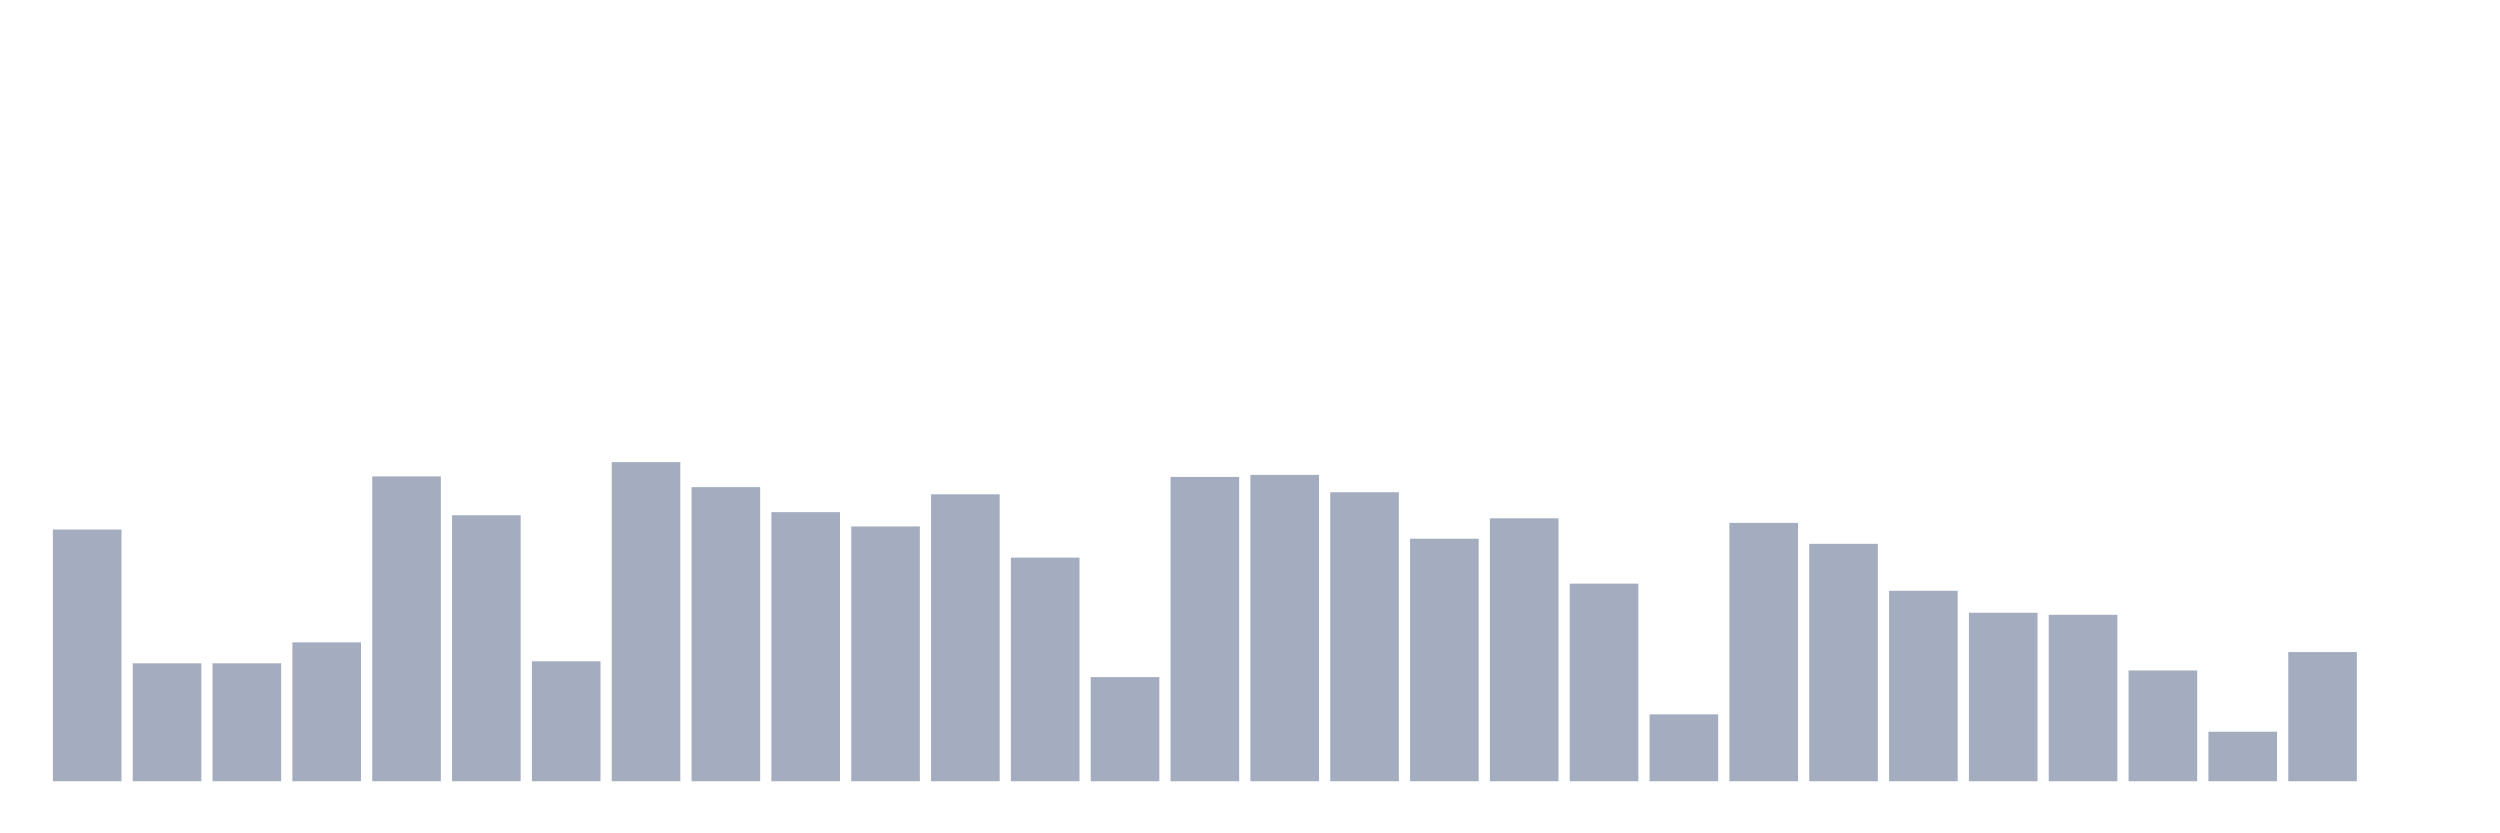 <svg xmlns="http://www.w3.org/2000/svg" viewBox="0 0 480 160"><g transform="translate(10,10)"><rect class="bar" x="0.153" width="13.175" y="91.667" height="48.333" fill="rgb(164,173,192)"></rect><rect class="bar" x="15.482" width="13.175" y="117.353" height="22.647" fill="rgb(164,173,192)"></rect><rect class="bar" x="30.81" width="13.175" y="117.353" height="22.647" fill="rgb(164,173,192)"></rect><rect class="bar" x="46.138" width="13.175" y="113.333" height="26.667" fill="rgb(164,173,192)"></rect><rect class="bar" x="61.466" width="13.175" y="81.471" height="58.529" fill="rgb(164,173,192)"></rect><rect class="bar" x="76.794" width="13.175" y="88.922" height="51.078" fill="rgb(164,173,192)"></rect><rect class="bar" x="92.123" width="13.175" y="116.961" height="23.039" fill="rgb(164,173,192)"></rect><rect class="bar" x="107.451" width="13.175" y="78.725" height="61.275" fill="rgb(164,173,192)"></rect><rect class="bar" x="122.779" width="13.175" y="83.529" height="56.471" fill="rgb(164,173,192)"></rect><rect class="bar" x="138.107" width="13.175" y="88.333" height="51.667" fill="rgb(164,173,192)"></rect><rect class="bar" x="153.436" width="13.175" y="91.078" height="48.922" fill="rgb(164,173,192)"></rect><rect class="bar" x="168.764" width="13.175" y="84.902" height="55.098" fill="rgb(164,173,192)"></rect><rect class="bar" x="184.092" width="13.175" y="97.059" height="42.941" fill="rgb(164,173,192)"></rect><rect class="bar" x="199.42" width="13.175" y="120" height="20" fill="rgb(164,173,192)"></rect><rect class="bar" x="214.748" width="13.175" y="81.569" height="58.431" fill="rgb(164,173,192)"></rect><rect class="bar" x="230.077" width="13.175" y="81.176" height="58.824" fill="rgb(164,173,192)"></rect><rect class="bar" x="245.405" width="13.175" y="84.51" height="55.49" fill="rgb(164,173,192)"></rect><rect class="bar" x="260.733" width="13.175" y="93.431" height="46.569" fill="rgb(164,173,192)"></rect><rect class="bar" x="276.061" width="13.175" y="89.51" height="50.49" fill="rgb(164,173,192)"></rect><rect class="bar" x="291.39" width="13.175" y="102.059" height="37.941" fill="rgb(164,173,192)"></rect><rect class="bar" x="306.718" width="13.175" y="127.157" height="12.843" fill="rgb(164,173,192)"></rect><rect class="bar" x="322.046" width="13.175" y="90.392" height="49.608" fill="rgb(164,173,192)"></rect><rect class="bar" x="337.374" width="13.175" y="94.412" height="45.588" fill="rgb(164,173,192)"></rect><rect class="bar" x="352.702" width="13.175" y="103.431" height="36.569" fill="rgb(164,173,192)"></rect><rect class="bar" x="368.031" width="13.175" y="107.647" height="32.353" fill="rgb(164,173,192)"></rect><rect class="bar" x="383.359" width="13.175" y="108.039" height="31.961" fill="rgb(164,173,192)"></rect><rect class="bar" x="398.687" width="13.175" y="118.725" height="21.275" fill="rgb(164,173,192)"></rect><rect class="bar" x="414.015" width="13.175" y="130.49" height="9.51" fill="rgb(164,173,192)"></rect><rect class="bar" x="429.344" width="13.175" y="115.196" height="24.804" fill="rgb(164,173,192)"></rect><rect class="bar" x="444.672" width="13.175" y="140" height="0" fill="rgb(164,173,192)"></rect></g></svg>